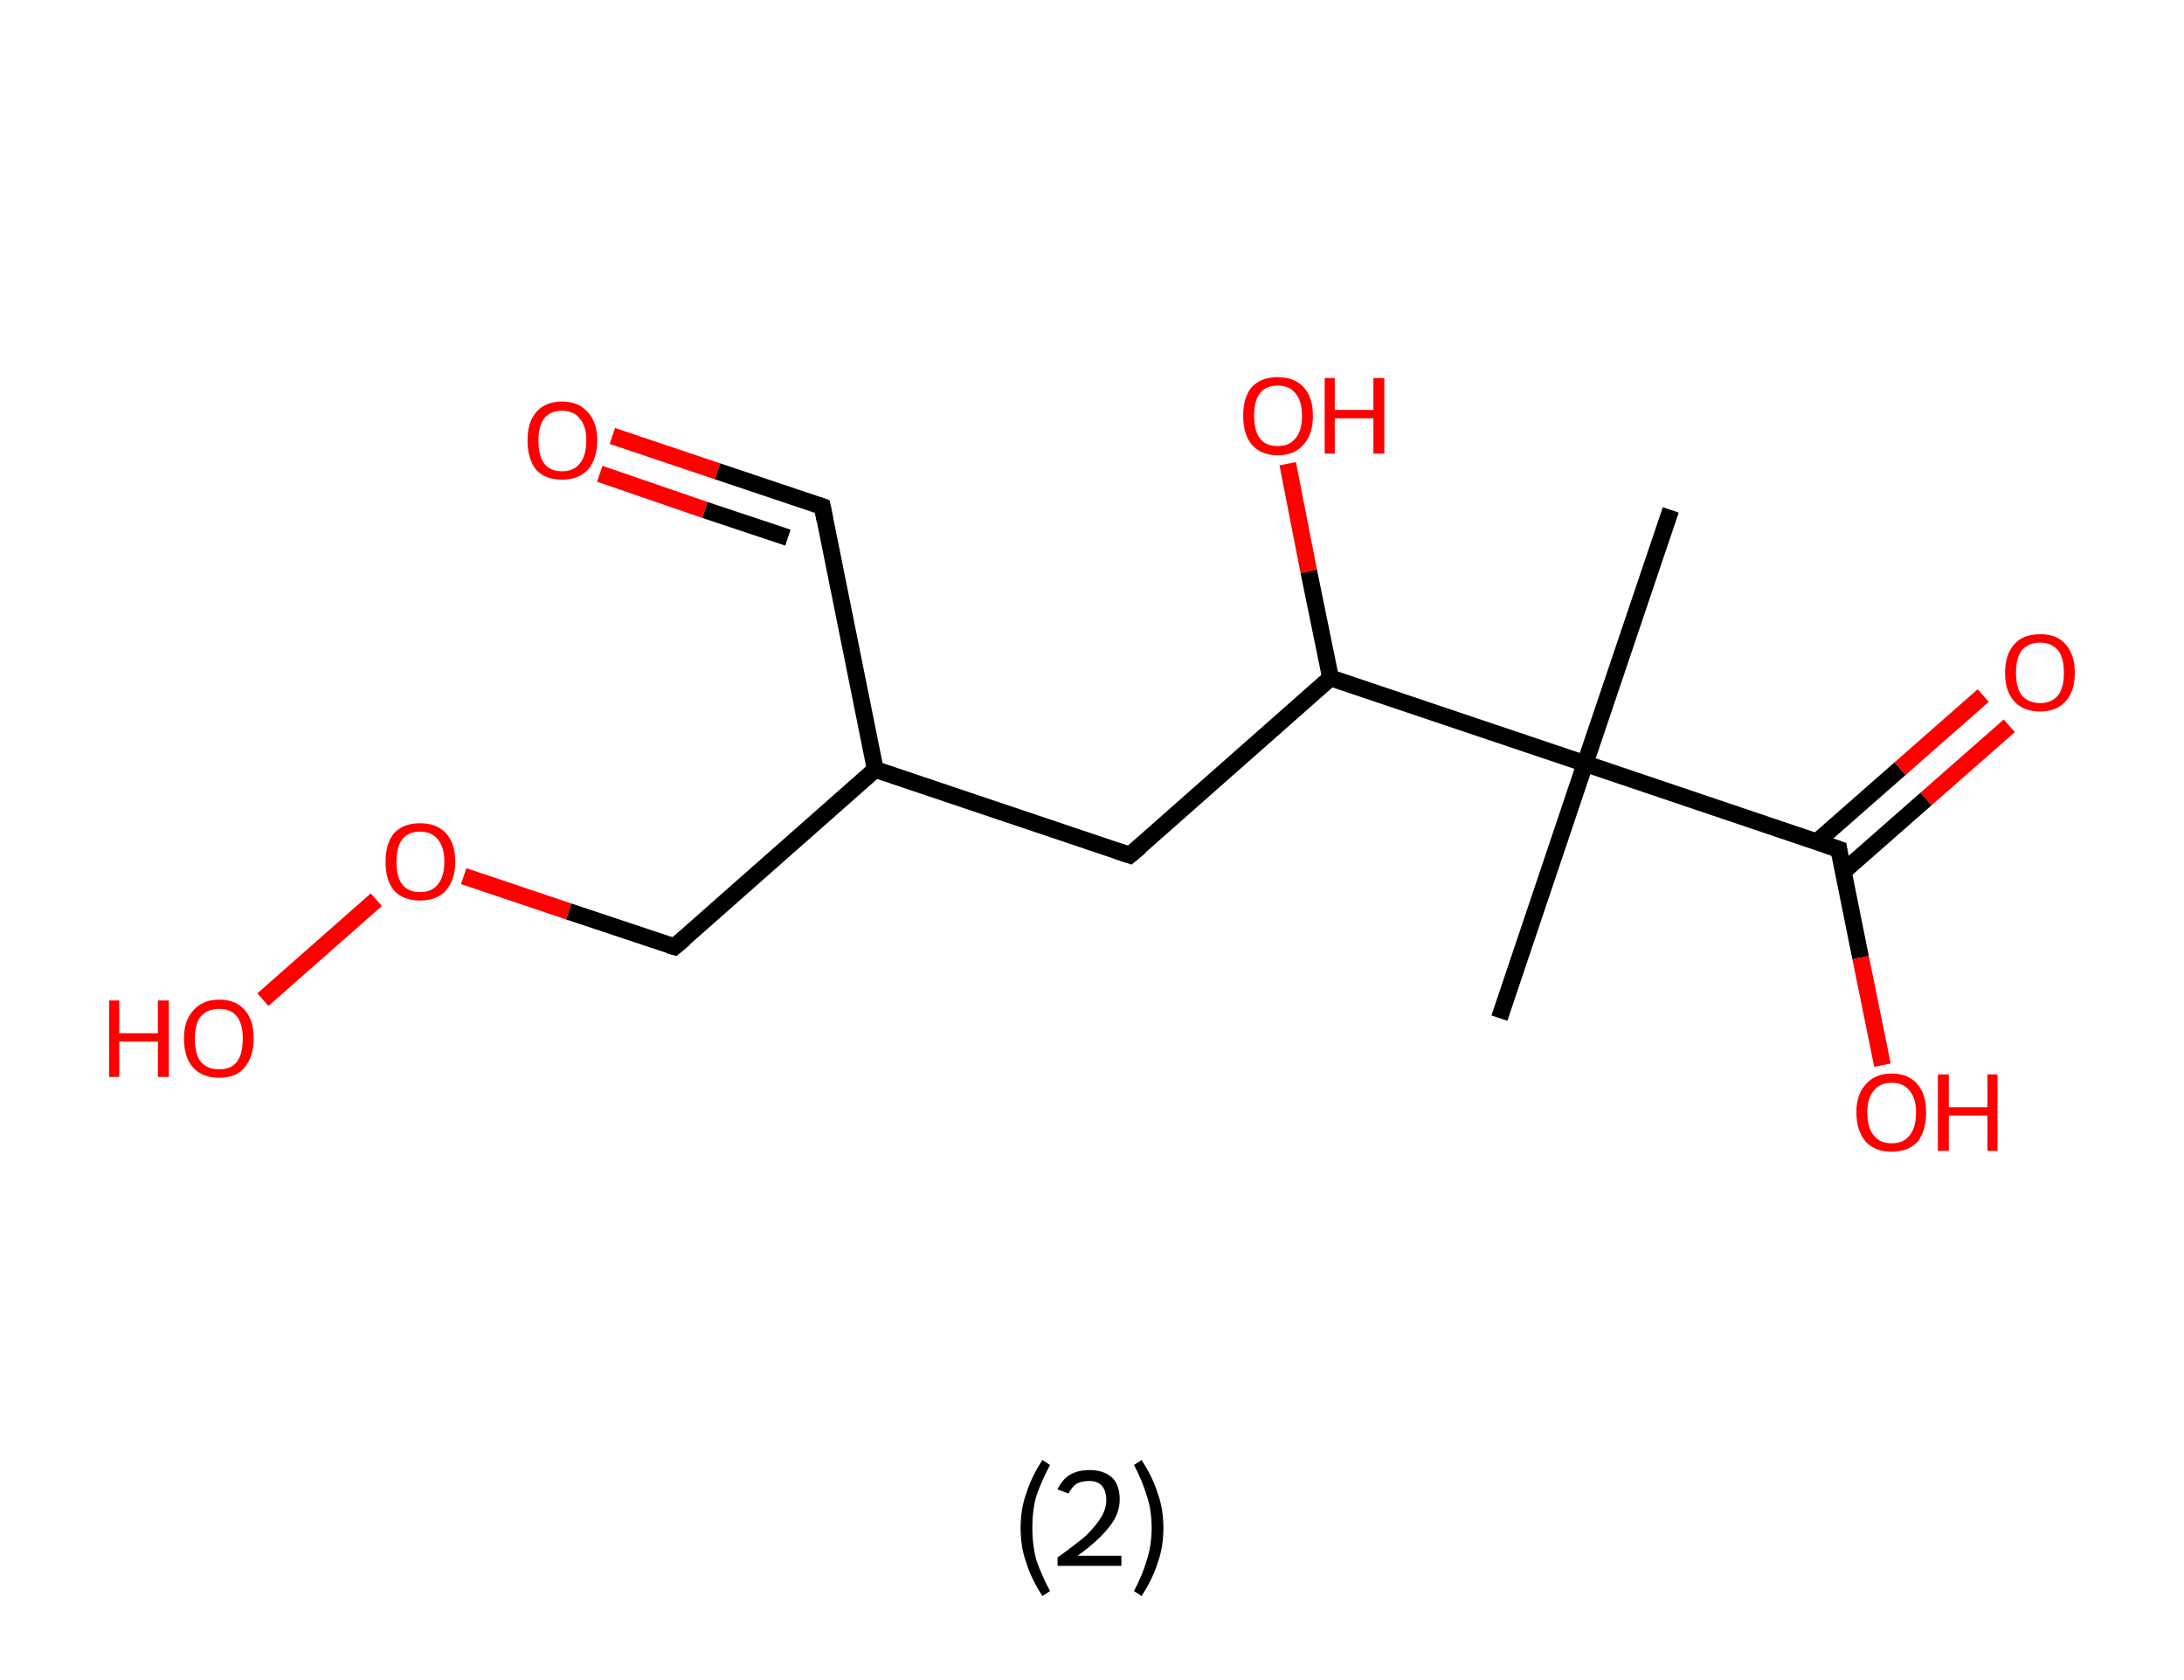 <?xml version='1.0' encoding='ASCII' standalone='yes'?>
<svg xmlns="http://www.w3.org/2000/svg" xmlns:rdkit="http://www.rdkit.org/xml" xmlns:xlink="http://www.w3.org/1999/xlink" version="1.1" baseProfile="full" xml:space="preserve" width="260px" height="200px" viewBox="0 0 260 200">
<!-- END OF HEADER -->
<rect style="opacity:1.0;fill:#FFFFFF;stroke:none" width="260.0" height="200.0" x="0.0" y="0.0"> </rect>
<path class="bond-0 atom-0 atom-1" d="M 198.9,60.7 L 188.7,90.9" style="fill:none;fill-rule:evenodd;stroke:#000000;stroke-width:2.0px;stroke-linecap:butt;stroke-linejoin:miter;stroke-opacity:1"/>
<path class="bond-1 atom-1 atom-2" d="M 188.7,90.9 L 178.5,121.2" style="fill:none;fill-rule:evenodd;stroke:#000000;stroke-width:2.0px;stroke-linecap:butt;stroke-linejoin:miter;stroke-opacity:1"/>
<path class="bond-2 atom-1 atom-3" d="M 188.7,90.9 L 218.9,101.1" style="fill:none;fill-rule:evenodd;stroke:#000000;stroke-width:2.0px;stroke-linecap:butt;stroke-linejoin:miter;stroke-opacity:1"/>
<path class="bond-3 atom-3 atom-4" d="M 219.4,103.8 L 229.3,95.1" style="fill:none;fill-rule:evenodd;stroke:#000000;stroke-width:2.0px;stroke-linecap:butt;stroke-linejoin:miter;stroke-opacity:1"/>
<path class="bond-3 atom-3 atom-4" d="M 229.3,95.1 L 239.2,86.4" style="fill:none;fill-rule:evenodd;stroke:#FF0000;stroke-width:2.0px;stroke-linecap:butt;stroke-linejoin:miter;stroke-opacity:1"/>
<path class="bond-3 atom-3 atom-4" d="M 216.3,100.2 L 226.2,91.5" style="fill:none;fill-rule:evenodd;stroke:#000000;stroke-width:2.0px;stroke-linecap:butt;stroke-linejoin:miter;stroke-opacity:1"/>
<path class="bond-3 atom-3 atom-4" d="M 226.2,91.5 L 236.1,82.8" style="fill:none;fill-rule:evenodd;stroke:#FF0000;stroke-width:2.0px;stroke-linecap:butt;stroke-linejoin:miter;stroke-opacity:1"/>
<path class="bond-4 atom-3 atom-5" d="M 218.9,101.1 L 221.5,114.0" style="fill:none;fill-rule:evenodd;stroke:#000000;stroke-width:2.0px;stroke-linecap:butt;stroke-linejoin:miter;stroke-opacity:1"/>
<path class="bond-4 atom-3 atom-5" d="M 221.5,114.0 L 224.1,126.8" style="fill:none;fill-rule:evenodd;stroke:#FF0000;stroke-width:2.0px;stroke-linecap:butt;stroke-linejoin:miter;stroke-opacity:1"/>
<path class="bond-5 atom-1 atom-6" d="M 188.7,90.9 L 158.4,80.7" style="fill:none;fill-rule:evenodd;stroke:#000000;stroke-width:2.0px;stroke-linecap:butt;stroke-linejoin:miter;stroke-opacity:1"/>
<path class="bond-6 atom-6 atom-7" d="M 158.4,80.7 L 155.8,68.0" style="fill:none;fill-rule:evenodd;stroke:#000000;stroke-width:2.0px;stroke-linecap:butt;stroke-linejoin:miter;stroke-opacity:1"/>
<path class="bond-6 atom-6 atom-7" d="M 155.8,68.0 L 153.3,55.2" style="fill:none;fill-rule:evenodd;stroke:#FF0000;stroke-width:2.0px;stroke-linecap:butt;stroke-linejoin:miter;stroke-opacity:1"/>
<path class="bond-7 atom-6 atom-8" d="M 158.4,80.7 L 134.5,101.8" style="fill:none;fill-rule:evenodd;stroke:#000000;stroke-width:2.0px;stroke-linecap:butt;stroke-linejoin:miter;stroke-opacity:1"/>
<path class="bond-8 atom-8 atom-9" d="M 134.5,101.8 L 104.2,91.6" style="fill:none;fill-rule:evenodd;stroke:#000000;stroke-width:2.0px;stroke-linecap:butt;stroke-linejoin:miter;stroke-opacity:1"/>
<path class="bond-9 atom-9 atom-10" d="M 104.2,91.6 L 97.9,60.3" style="fill:none;fill-rule:evenodd;stroke:#000000;stroke-width:2.0px;stroke-linecap:butt;stroke-linejoin:miter;stroke-opacity:1"/>
<path class="bond-10 atom-10 atom-11" d="M 97.9,60.3 L 85.4,56.1" style="fill:none;fill-rule:evenodd;stroke:#000000;stroke-width:2.0px;stroke-linecap:butt;stroke-linejoin:miter;stroke-opacity:1"/>
<path class="bond-10 atom-10 atom-11" d="M 85.4,56.1 L 72.9,51.9" style="fill:none;fill-rule:evenodd;stroke:#FF0000;stroke-width:2.0px;stroke-linecap:butt;stroke-linejoin:miter;stroke-opacity:1"/>
<path class="bond-10 atom-10 atom-11" d="M 93.8,64.0 L 83.9,60.7" style="fill:none;fill-rule:evenodd;stroke:#000000;stroke-width:2.0px;stroke-linecap:butt;stroke-linejoin:miter;stroke-opacity:1"/>
<path class="bond-10 atom-10 atom-11" d="M 83.9,60.7 L 71.4,56.4" style="fill:none;fill-rule:evenodd;stroke:#FF0000;stroke-width:2.0px;stroke-linecap:butt;stroke-linejoin:miter;stroke-opacity:1"/>
<path class="bond-11 atom-9 atom-12" d="M 104.2,91.6 L 80.3,112.7" style="fill:none;fill-rule:evenodd;stroke:#000000;stroke-width:2.0px;stroke-linecap:butt;stroke-linejoin:miter;stroke-opacity:1"/>
<path class="bond-12 atom-12 atom-13" d="M 80.3,112.7 L 67.7,108.5" style="fill:none;fill-rule:evenodd;stroke:#000000;stroke-width:2.0px;stroke-linecap:butt;stroke-linejoin:miter;stroke-opacity:1"/>
<path class="bond-12 atom-12 atom-13" d="M 67.7,108.5 L 55.2,104.3" style="fill:none;fill-rule:evenodd;stroke:#FF0000;stroke-width:2.0px;stroke-linecap:butt;stroke-linejoin:miter;stroke-opacity:1"/>
<path class="bond-13 atom-13 atom-14" d="M 44.8,107.1 L 31.3,119.0" style="fill:none;fill-rule:evenodd;stroke:#FF0000;stroke-width:2.0px;stroke-linecap:butt;stroke-linejoin:miter;stroke-opacity:1"/>
<path d="M 217.4,100.6 L 218.9,101.1 L 219.0,101.8" style="fill:none;stroke:#000000;stroke-width:2.0px;stroke-linecap:butt;stroke-linejoin:miter;stroke-opacity:1;"/>
<path d="M 135.7,100.8 L 134.5,101.8 L 133.0,101.3" style="fill:none;stroke:#000000;stroke-width:2.0px;stroke-linecap:butt;stroke-linejoin:miter;stroke-opacity:1;"/>
<path d="M 98.2,61.9 L 97.9,60.3 L 97.3,60.1" style="fill:none;stroke:#000000;stroke-width:2.0px;stroke-linecap:butt;stroke-linejoin:miter;stroke-opacity:1;"/>
<path d="M 81.5,111.7 L 80.3,112.7 L 79.6,112.5" style="fill:none;stroke:#000000;stroke-width:2.0px;stroke-linecap:butt;stroke-linejoin:miter;stroke-opacity:1;"/>
<path class="atom-4" d="M 238.7 80.1 Q 238.7 77.9, 239.8 76.7 Q 240.8 75.5, 242.9 75.5 Q 244.9 75.5, 245.9 76.7 Q 247.0 77.9, 247.0 80.1 Q 247.0 82.3, 245.9 83.5 Q 244.8 84.7, 242.9 84.7 Q 240.9 84.7, 239.8 83.5 Q 238.7 82.3, 238.7 80.1 M 242.9 83.7 Q 244.2 83.7, 245.0 82.8 Q 245.7 81.9, 245.7 80.1 Q 245.7 78.3, 245.0 77.4 Q 244.2 76.5, 242.9 76.5 Q 241.5 76.5, 240.7 77.4 Q 240.0 78.3, 240.0 80.1 Q 240.0 81.9, 240.7 82.8 Q 241.5 83.7, 242.9 83.7 " fill="#FF0000"/>
<path class="atom-5" d="M 221.0 132.4 Q 221.0 130.3, 222.1 129.1 Q 223.2 127.8, 225.2 127.8 Q 227.2 127.8, 228.3 129.1 Q 229.3 130.3, 229.3 132.4 Q 229.3 134.6, 228.3 135.9 Q 227.2 137.1, 225.2 137.1 Q 223.2 137.1, 222.1 135.9 Q 221.0 134.6, 221.0 132.4 M 225.2 136.1 Q 226.6 136.1, 227.3 135.2 Q 228.1 134.3, 228.1 132.4 Q 228.1 130.7, 227.3 129.8 Q 226.6 128.9, 225.2 128.9 Q 223.8 128.9, 223.1 129.8 Q 222.3 130.7, 222.3 132.4 Q 222.3 134.3, 223.1 135.2 Q 223.8 136.1, 225.2 136.1 " fill="#FF0000"/>
<path class="atom-5" d="M 230.7 127.9 L 232.0 127.9 L 232.0 131.8 L 236.6 131.8 L 236.6 127.9 L 237.8 127.9 L 237.8 137.0 L 236.6 137.0 L 236.6 132.8 L 232.0 132.8 L 232.0 137.0 L 230.7 137.0 L 230.7 127.9 " fill="#FF0000"/>
<path class="atom-7" d="M 148.0 49.5 Q 148.0 47.3, 149.0 46.1 Q 150.1 44.9, 152.1 44.9 Q 154.1 44.9, 155.2 46.1 Q 156.3 47.3, 156.3 49.5 Q 156.3 51.7, 155.2 52.9 Q 154.1 54.2, 152.1 54.2 Q 150.1 54.2, 149.0 52.9 Q 148.0 51.7, 148.0 49.5 M 152.1 53.1 Q 153.5 53.1, 154.2 52.2 Q 155.0 51.3, 155.0 49.5 Q 155.0 47.7, 154.2 46.8 Q 153.5 45.9, 152.1 45.9 Q 150.7 45.9, 150.0 46.8 Q 149.3 47.7, 149.3 49.5 Q 149.3 51.3, 150.0 52.2 Q 150.7 53.1, 152.1 53.1 " fill="#FF0000"/>
<path class="atom-7" d="M 157.7 45.0 L 158.9 45.0 L 158.9 48.8 L 163.5 48.8 L 163.5 45.0 L 164.8 45.0 L 164.8 54.0 L 163.5 54.0 L 163.5 49.8 L 158.9 49.8 L 158.9 54.0 L 157.7 54.0 L 157.7 45.0 " fill="#FF0000"/>
<path class="atom-11" d="M 62.8 52.4 Q 62.8 50.3, 63.8 49.1 Q 64.9 47.8, 66.9 47.8 Q 68.9 47.8, 70.0 49.1 Q 71.1 50.3, 71.1 52.4 Q 71.1 54.6, 70.0 55.9 Q 68.9 57.1, 66.9 57.1 Q 64.9 57.1, 63.8 55.9 Q 62.8 54.6, 62.8 52.4 M 66.9 56.1 Q 68.3 56.1, 69.0 55.2 Q 69.8 54.3, 69.8 52.4 Q 69.8 50.7, 69.0 49.8 Q 68.3 48.9, 66.9 48.9 Q 65.5 48.9, 64.8 49.8 Q 64.1 50.7, 64.1 52.4 Q 64.1 54.3, 64.8 55.2 Q 65.5 56.1, 66.9 56.1 " fill="#FF0000"/>
<path class="atom-13" d="M 45.9 102.6 Q 45.9 100.4, 46.9 99.2 Q 48.0 98.0, 50.0 98.0 Q 52.0 98.0, 53.1 99.2 Q 54.2 100.4, 54.2 102.6 Q 54.2 104.7, 53.1 106.0 Q 52.0 107.2, 50.0 107.2 Q 48.0 107.2, 46.9 106.0 Q 45.9 104.8, 45.9 102.6 M 50.0 106.2 Q 51.4 106.2, 52.1 105.3 Q 52.9 104.4, 52.9 102.6 Q 52.9 100.8, 52.1 99.9 Q 51.4 99.0, 50.0 99.0 Q 48.6 99.0, 47.9 99.9 Q 47.2 100.8, 47.2 102.6 Q 47.2 104.4, 47.9 105.3 Q 48.6 106.2, 50.0 106.2 " fill="#FF0000"/>
<path class="atom-14" d="M 13.0 119.1 L 14.2 119.1 L 14.2 123.0 L 18.8 123.0 L 18.8 119.1 L 20.1 119.1 L 20.1 128.2 L 18.8 128.2 L 18.8 124.0 L 14.2 124.0 L 14.2 128.2 L 13.0 128.2 L 13.0 119.1 " fill="#FF0000"/>
<path class="atom-14" d="M 21.9 123.6 Q 21.9 121.5, 23.0 120.3 Q 24.1 119.0, 26.1 119.0 Q 28.1 119.0, 29.2 120.3 Q 30.2 121.5, 30.2 123.6 Q 30.2 125.8, 29.1 127.1 Q 28.1 128.3, 26.1 128.3 Q 24.1 128.3, 23.0 127.1 Q 21.9 125.9, 21.9 123.6 M 26.1 127.3 Q 27.5 127.3, 28.2 126.4 Q 28.9 125.5, 28.9 123.6 Q 28.9 121.9, 28.2 121.0 Q 27.5 120.1, 26.1 120.1 Q 24.7 120.1, 23.9 121.0 Q 23.2 121.9, 23.2 123.6 Q 23.2 125.5, 23.9 126.4 Q 24.7 127.3, 26.1 127.3 " fill="#FF0000"/>
<path class="legend" d="M 121.5 181.9 Q 121.5 179.6, 122.2 177.7 Q 122.8 175.8, 124.1 173.8 L 125.0 174.4 Q 124.0 176.3, 123.4 178.0 Q 122.9 179.7, 122.9 181.9 Q 122.9 184.0, 123.4 185.8 Q 124.0 187.5, 125.0 189.4 L 124.1 190.0 Q 122.8 188.0, 122.2 186.1 Q 121.5 184.2, 121.5 181.9 " fill="#000000"/>
<path class="legend" d="M 125.9 177.3 Q 126.4 176.2, 127.3 175.6 Q 128.3 175.0, 129.7 175.0 Q 131.4 175.0, 132.4 175.9 Q 133.3 176.8, 133.3 178.5 Q 133.3 180.2, 132.1 181.7 Q 130.9 183.3, 128.3 185.2 L 133.5 185.2 L 133.5 186.4 L 125.9 186.4 L 125.9 185.4 Q 128.0 183.9, 129.3 182.8 Q 130.5 181.6, 131.1 180.6 Q 131.7 179.6, 131.7 178.6 Q 131.7 177.5, 131.2 176.9 Q 130.7 176.3, 129.7 176.3 Q 128.8 176.3, 128.2 176.6 Q 127.6 177.0, 127.2 177.8 L 125.9 177.3 " fill="#000000"/>
<path class="legend" d="M 138.5 181.9 Q 138.5 184.2, 137.8 186.1 Q 137.2 188.0, 135.9 190.0 L 135.0 189.4 Q 136.0 187.5, 136.5 185.8 Q 137.1 184.0, 137.1 181.9 Q 137.1 179.7, 136.5 178.0 Q 136.0 176.3, 135.0 174.4 L 135.9 173.8 Q 137.2 175.8, 137.8 177.7 Q 138.5 179.6, 138.5 181.9 " fill="#000000"/>
</svg>
